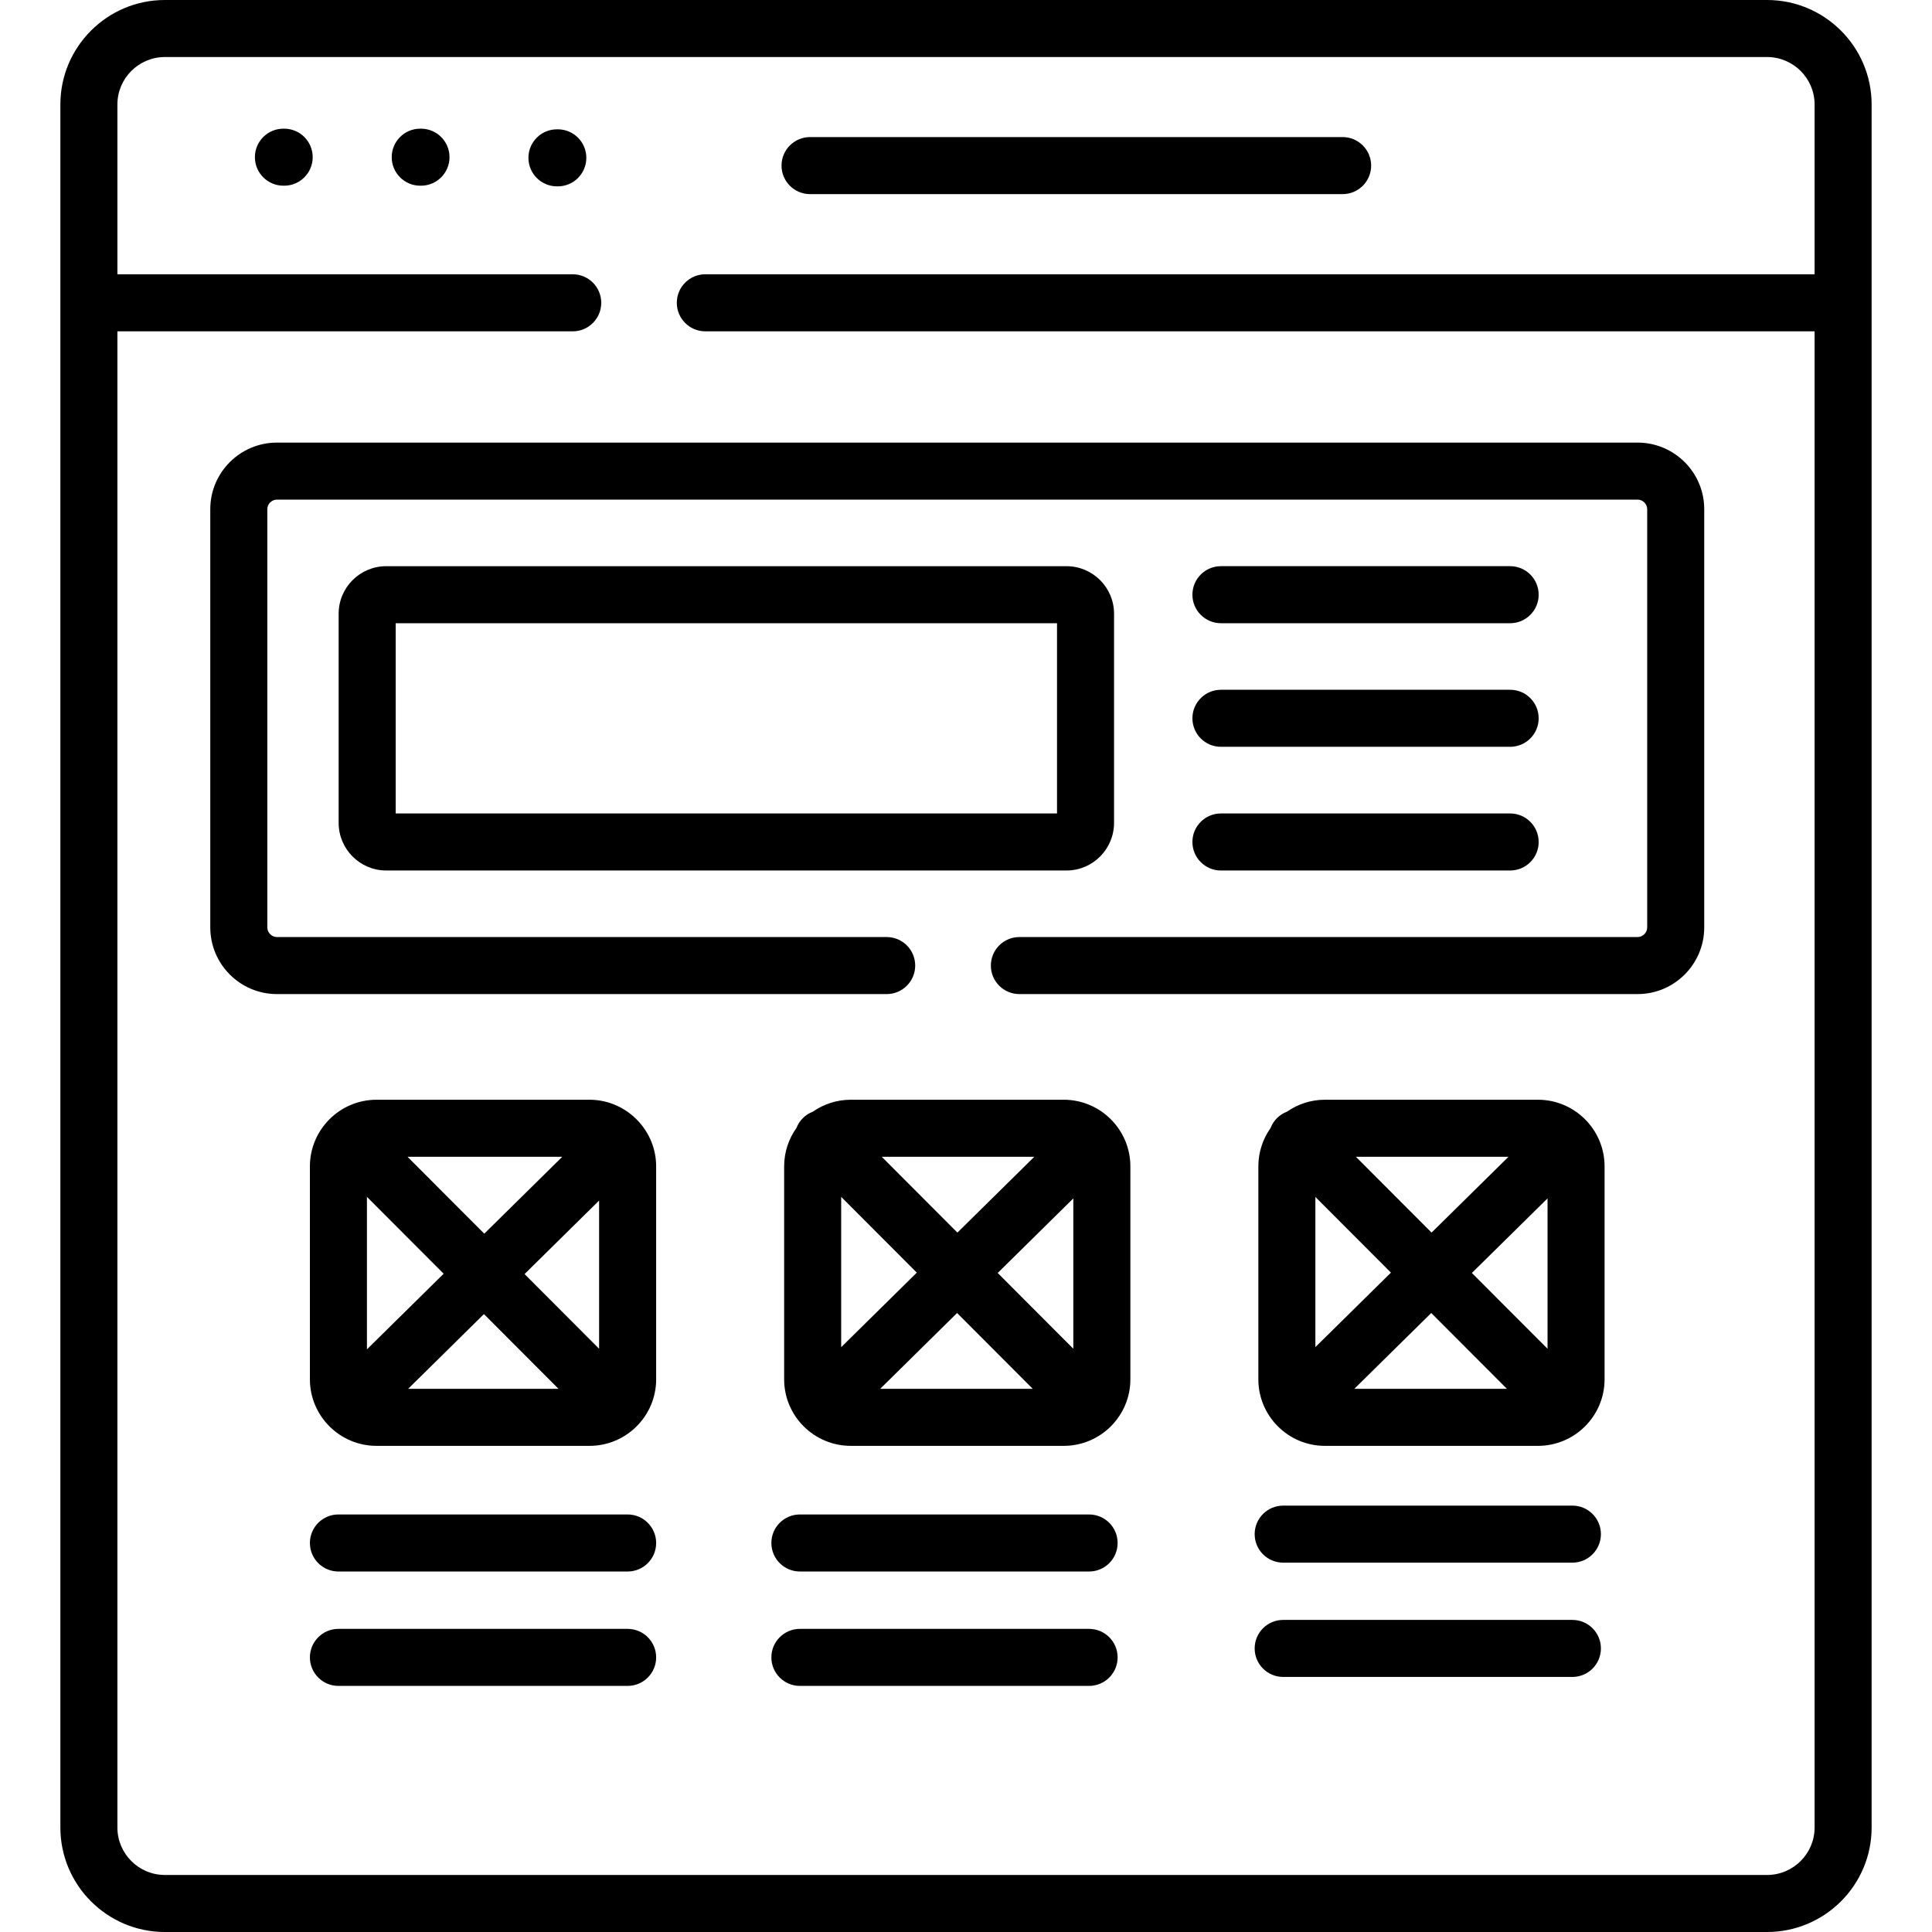<svg height="512pt" viewBox="-16 0 512 512" width="512pt" xmlns="http://www.w3.org/2000/svg"><path d="m59.309 34.098h-.199c-4.172 0-7.559 3.383-7.559 7.555 0 4.176 3.387 7.559 7.559 7.559h.199c4.176 0 7.559-3.383 7.559-7.559 0-4.172-3.383-7.555-7.559-7.555zm0 0"/><path d="m95.566 34.098h-.199c-4.176 0-7.559 3.383-7.559 7.555 0 4.176 3.383 7.559 7.559 7.559h.199c4.176 0 7.559-3.383 7.559-7.559 0-4.172-3.383-7.555-7.559-7.555zm0 0"/><path d="m131.828 34.27h-.23c-4.172 0-7.559 3.383-7.559 7.555 0 4.176 3.387 7.559 7.559 7.559h.23c4.172 0 7.555-3.383 7.555-7.559 0-4.172-3.383-7.555-7.555-7.555zm0 0"/><path d="m198.672 51.445h141.141c4.172 0 7.555-3.383 7.555-7.559 0-4.172-3.383-7.559-7.555-7.559h-141.141c-4.176 0-7.559 3.387-7.559 7.559 0 4.176 3.383 7.559 7.559 7.559zm0 0"/><path d="m391.562 291.441h-56.449c-3.727 0-7.184 1.172-10.035 3.16-.969.367-1.883.934-2.664 1.711-.777.777-1.344 1.68-1.711 2.645-2.027 2.875-3.227 6.371-3.227 10.148v56.43c0 9.723 7.914 17.633 17.637 17.633h56.449c9.742 0 17.668-7.91 17.668-17.633v-56.43c0-9.738-7.926-17.664-17.668-17.664zm-58.973 25.762 20.023 20.059-20.023 19.738zm10.73-10.645h40.449l-20.387 20.094zm19.977 41.402 20.059 20.094h-40.449zm10.766-10.609 20.055-19.766v39.852zm0 0"/><path d="m265.891 291.441h-56.422c-3.738 0-7.207 1.18-10.066 3.168-.957.367-1.855.934-2.633 1.703-.758.762-1.32 1.645-1.691 2.586-2.055 2.887-3.273 6.402-3.273 10.207v56.43c0 9.723 7.926 17.633 17.664 17.633h56.422c9.742 0 17.668-7.91 17.668-17.633v-56.43c0-9.738-7.926-17.664-17.668-17.664zm-58.973 25.738 20.043 20.082-20.043 19.762zm10.754-10.621h40.43l-20.379 20.094zm19.965 41.402 20.051 20.094h-40.43zm10.762-10.609 20.043-19.762v39.844zm0 0"/><path d="m153.246 297.215c-.004-.004-.008-.008-.016-.012-3.23-3.527-7.859-5.762-13.012-5.762h-56.422c-9.742 0-17.668 7.926-17.668 17.664v56.43c0 9.723 7.926 17.633 17.668 17.633h56.422c9.742 0 17.668-7.91 17.668-17.633v-56.43c0-4.523-1.727-8.641-4.531-11.77-.039-.039-.07-.082-.109-.121zm-72.004 19.965 20.332 20.371-20.332 20.043zm10.758-10.621h41.008l-20.672 20.379zm20.25 41.688 19.766 19.809h-39.855zm10.766-10.609 19.754-19.48v39.277zm0 0"/><path d="m150.328 401.348h-76.641c-4.176 0-7.559 3.387-7.559 7.559 0 4.176 3.383 7.559 7.559 7.559h76.641c4.176 0 7.559-3.383 7.559-7.559 0-4.172-3.387-7.559-7.559-7.559zm0 0"/><path d="m150.328 431.668h-76.641c-4.176 0-7.559 3.383-7.559 7.559 0 4.172 3.383 7.555 7.559 7.555h76.641c4.176 0 7.559-3.383 7.559-7.555 0-4.176-3.387-7.559-7.559-7.559zm0 0"/><path d="m272.621 401.348h-76.641c-4.172 0-7.559 3.387-7.559 7.559 0 4.176 3.387 7.559 7.559 7.559h76.641c4.176 0 7.559-3.383 7.559-7.559 0-4.172-3.383-7.559-7.559-7.559zm0 0"/><path d="m272.621 431.668h-76.641c-4.172 0-7.559 3.383-7.559 7.559 0 4.172 3.387 7.555 7.559 7.555h76.641c4.176 0 7.559-3.383 7.559-7.555 0-4.176-3.383-7.559-7.559-7.559zm0 0"/><path d="m400.699 399.004h-76.641c-4.176 0-7.559 3.383-7.559 7.555 0 4.176 3.383 7.559 7.559 7.559h76.641c4.172 0 7.559-3.383 7.559-7.559 0-4.172-3.387-7.555-7.559-7.555zm0 0"/><path d="m400.699 429.293h-76.641c-4.176 0-7.559 3.383-7.559 7.555 0 4.176 3.383 7.559 7.559 7.559h76.641c4.172 0 7.559-3.383 7.559-7.559 0-4.172-3.387-7.555-7.559-7.555zm0 0"/><path d="m307.562 165.16h76.641c4.176 0 7.559-3.387 7.559-7.559 0-4.176-3.383-7.559-7.559-7.559h-76.641c-4.176 0-7.559 3.383-7.559 7.559 0 4.172 3.383 7.559 7.559 7.559zm0 0"/><path d="m307.562 197.91h76.641c4.176 0 7.559-3.383 7.559-7.555 0-4.176-3.383-7.559-7.559-7.559h-76.641c-4.176 0-7.559 3.383-7.559 7.559 0 4.172 3.383 7.555 7.559 7.555zm0 0"/><path d="m307.562 230.691h76.641c4.176 0 7.559-3.383 7.559-7.559 0-4.172-3.383-7.559-7.559-7.559h-76.641c-4.176 0-7.559 3.387-7.559 7.559 0 4.176 3.383 7.559 7.559 7.559zm0 0"/><path d="m279.234 218.066v-55.426c0-6.945-5.652-12.594-12.598-12.594h-180.289c-6.949 0-12.602 5.648-12.602 12.594v55.426c0 6.961 5.652 12.625 12.602 12.625h180.289c6.945 0 12.598-5.664 12.598-12.625zm-15.113-2.492h-175.258v-50.414h175.258zm0 0"/><path d="m417.969 117.293h-360.578c-9.742 0-17.664 7.91-17.664 17.637v110.848c0 9.742 7.922 17.664 17.664 17.664h161.586c4.176 0 7.559-3.383 7.559-7.555 0-4.176-3.383-7.559-7.559-7.559h-161.586c-1.383 0-2.551-1.168-2.551-2.551v-110.848c0-1.367 1.168-2.523 2.551-2.523h360.578c1.383 0 2.555 1.156 2.555 2.523v110.848c0 1.383-1.168 2.551-2.555 2.551h-163.82c-4.176 0-7.559 3.383-7.559 7.559 0 4.172 3.383 7.555 7.559 7.555h163.82c9.742 0 17.668-7.922 17.668-17.664v-110.848c0-9.727-7.926-17.637-17.668-17.637zm0 0"/><path d="m452.281 0h-424.59c-15.27 0-27.691 12.418-27.691 27.684v456.633c0 15.266 12.422 27.684 27.691 27.684h424.59c15.281 0 27.719-12.418 27.719-27.684v-456.633c0-15.266-12.438-27.684-27.719-27.684zm0 496.887h-424.59c-6.934 0-12.578-5.641-12.578-12.57v-396.512h120.664c4.176 0 7.559-3.383 7.559-7.559 0-4.176-3.383-7.559-7.559-7.559h-120.664v-45.004c0-6.93 5.645-12.57 12.578-12.57h424.59c6.949 0 12.605 5.641 12.605 12.57v45.004h-293.965c-4.176 0-7.559 3.383-7.559 7.559 0 4.176 3.383 7.559 7.559 7.559h293.965v396.512c0 6.93-5.656 12.57-12.605 12.57zm0 0"/></svg>